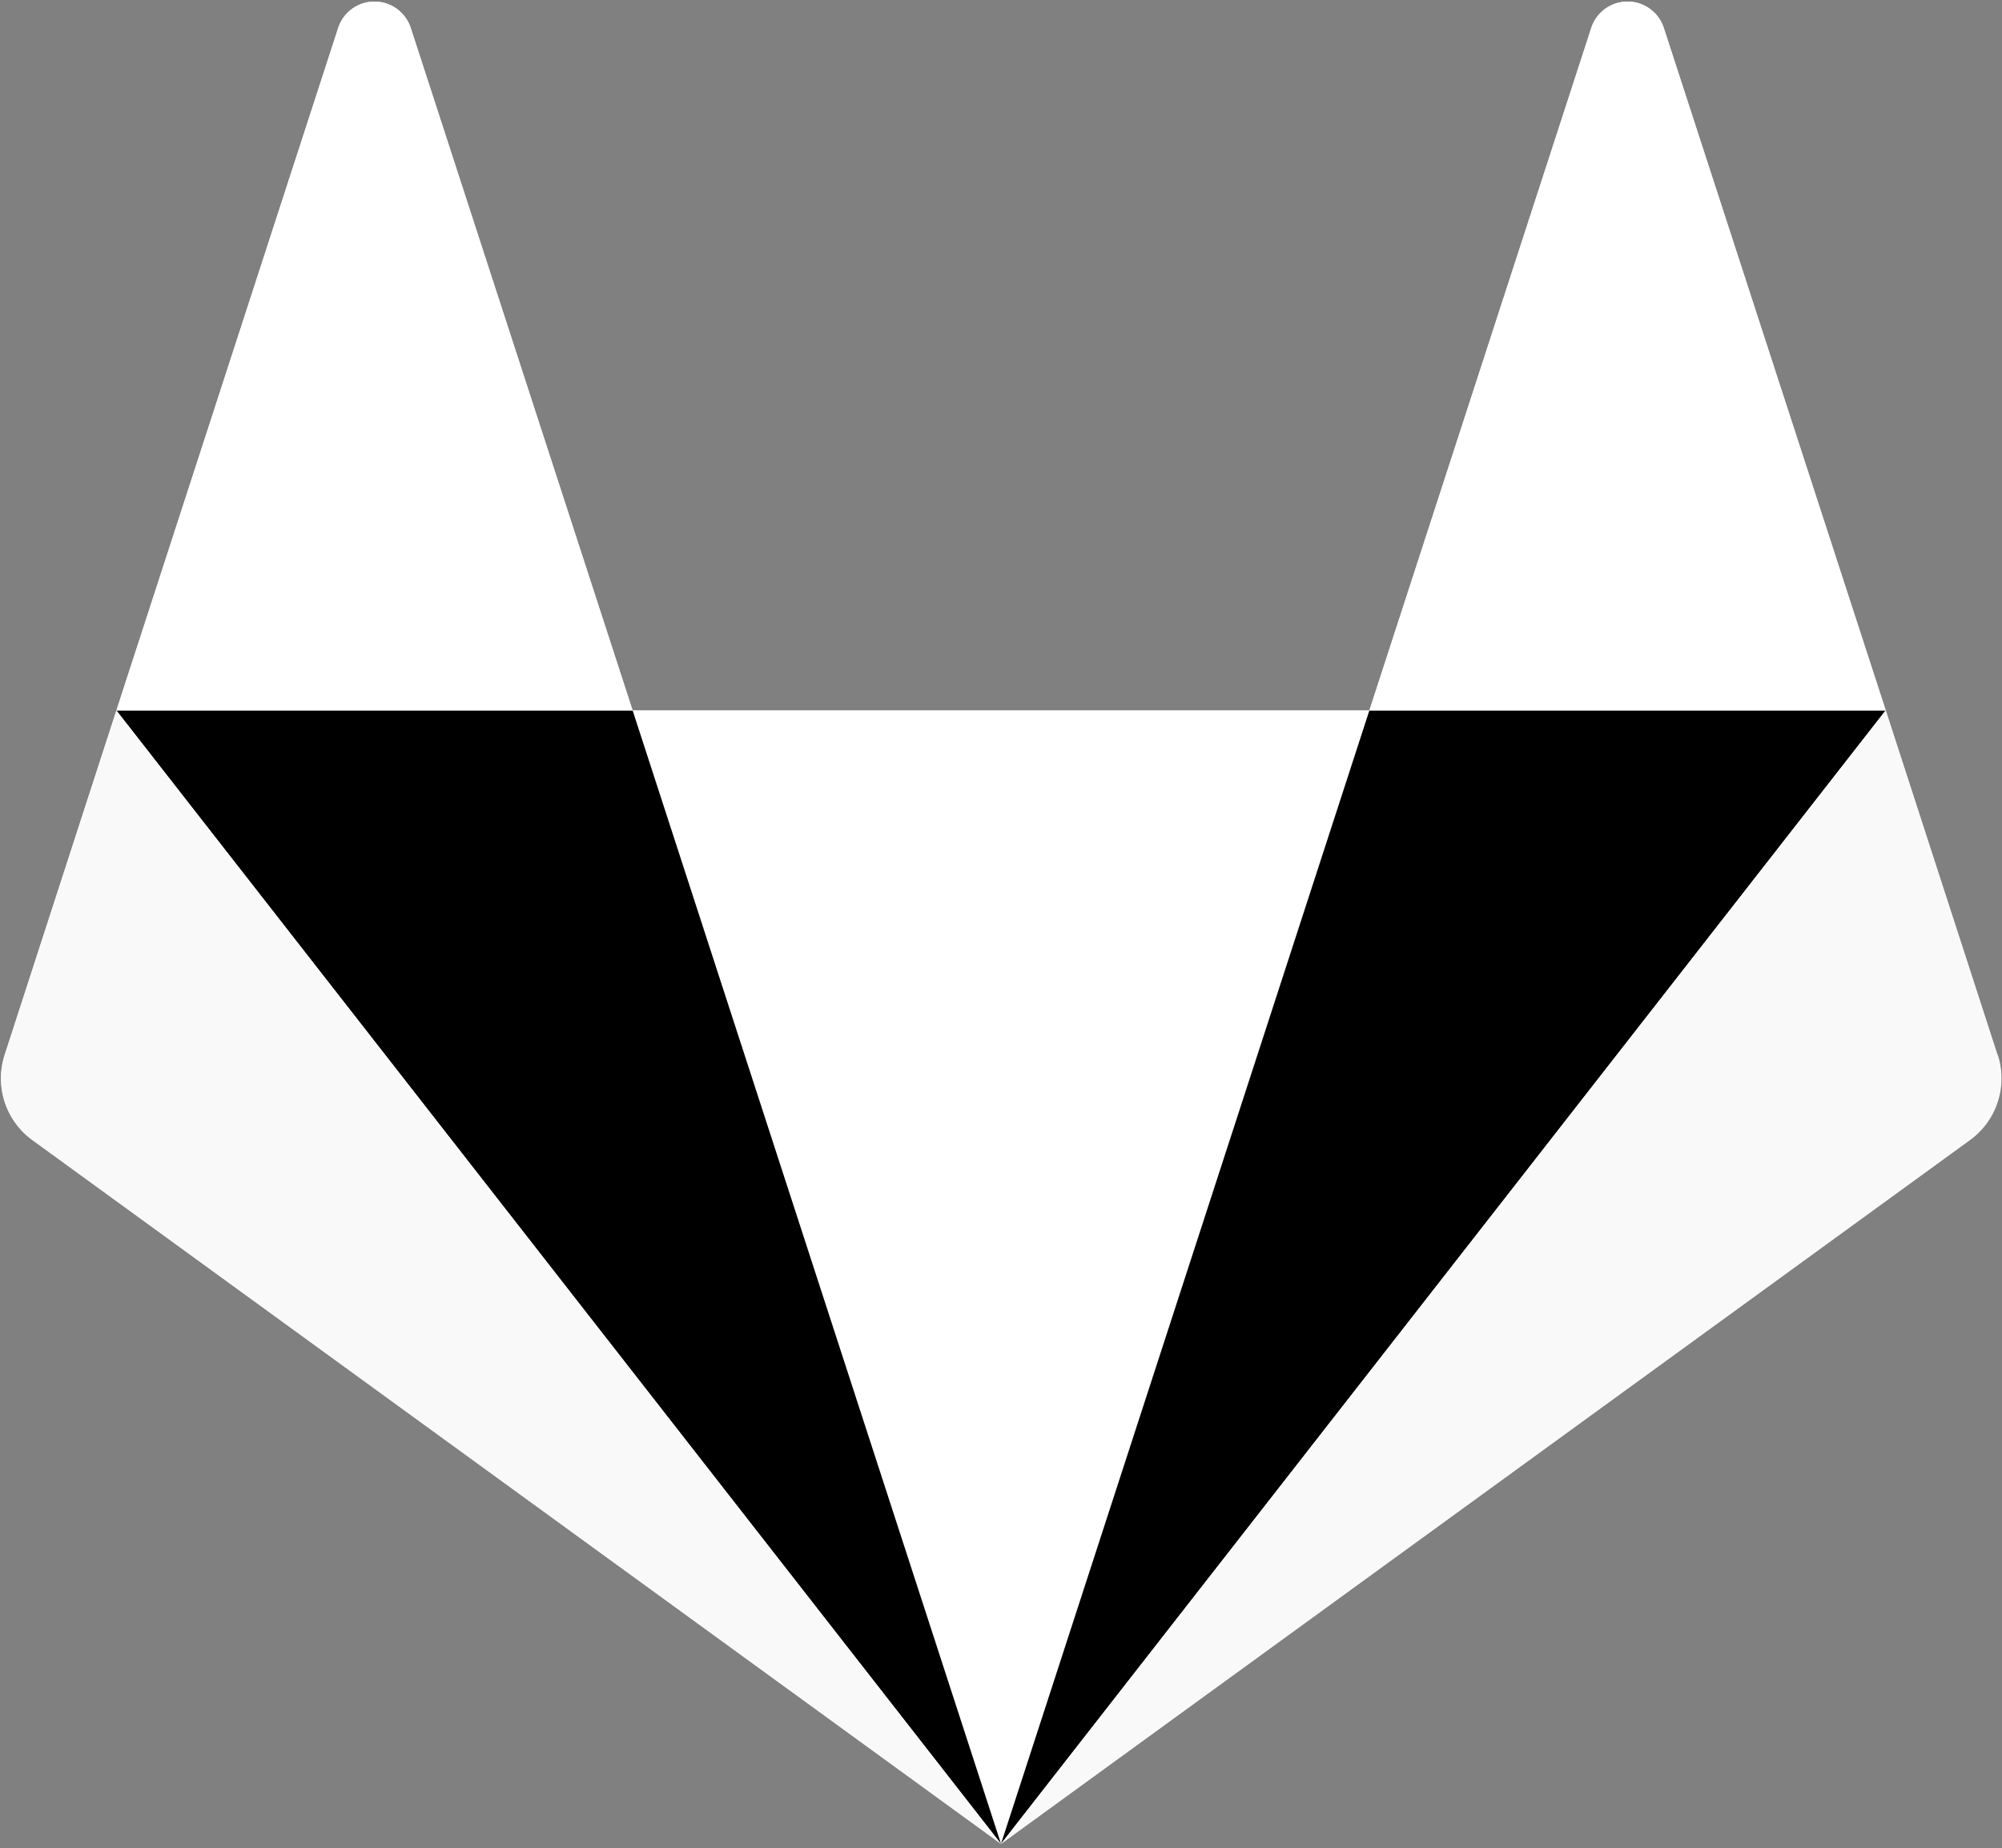 <svg xmlns="http://www.w3.org/2000/svg" width="430" height="397" viewBox="0 0 430 397"><rect x="0" y="0" width="430" height="397" fill="#808080" stroke="none"/><g fill="none"><path fill="#f9f9f9" d="M429.05 226.61l-24-74L357.36 6a8.19 8.19 0 0 0-15.58 0l-47.66 146.62H135.88L88.22 6a8.19 8.19 0 0 0-15.58 0L25 152.62l-24 74a16.38 16.38 0 0 0 6 18.31l208 151.16 208.1-151.17a16.38 16.38 0 0 0 6-18.31"/><path fill="#fff" d="M215 396.09l79.12-243.47H135.88z"/><path fill="#000" d="M215 396.09l-79.12-243.47H25z"/><path fill="#f9f9f9" d="M25 152.62l-24 74a16.37 16.37 0 0 0 6 18.31l208 151.16L25 152.62z"/><path fill="#fff" d="M25 152.62h110.88L88.22 6a8.19 8.19 0 0 0-15.58 0L25 152.62z"/><path fill="#000" d="M215 396.09l79.12-243.47H405z"/><path fill="#f9f9f9" d="M405 152.62l24 74a16.37 16.37 0 0 1-6 18.31L215 396.09l190-243.47z"/><path fill="#fff" d="M405 152.62H294.12L341.78 6a8.19 8.19 0 0 1 15.58 0L405 152.62z"/></g></svg>